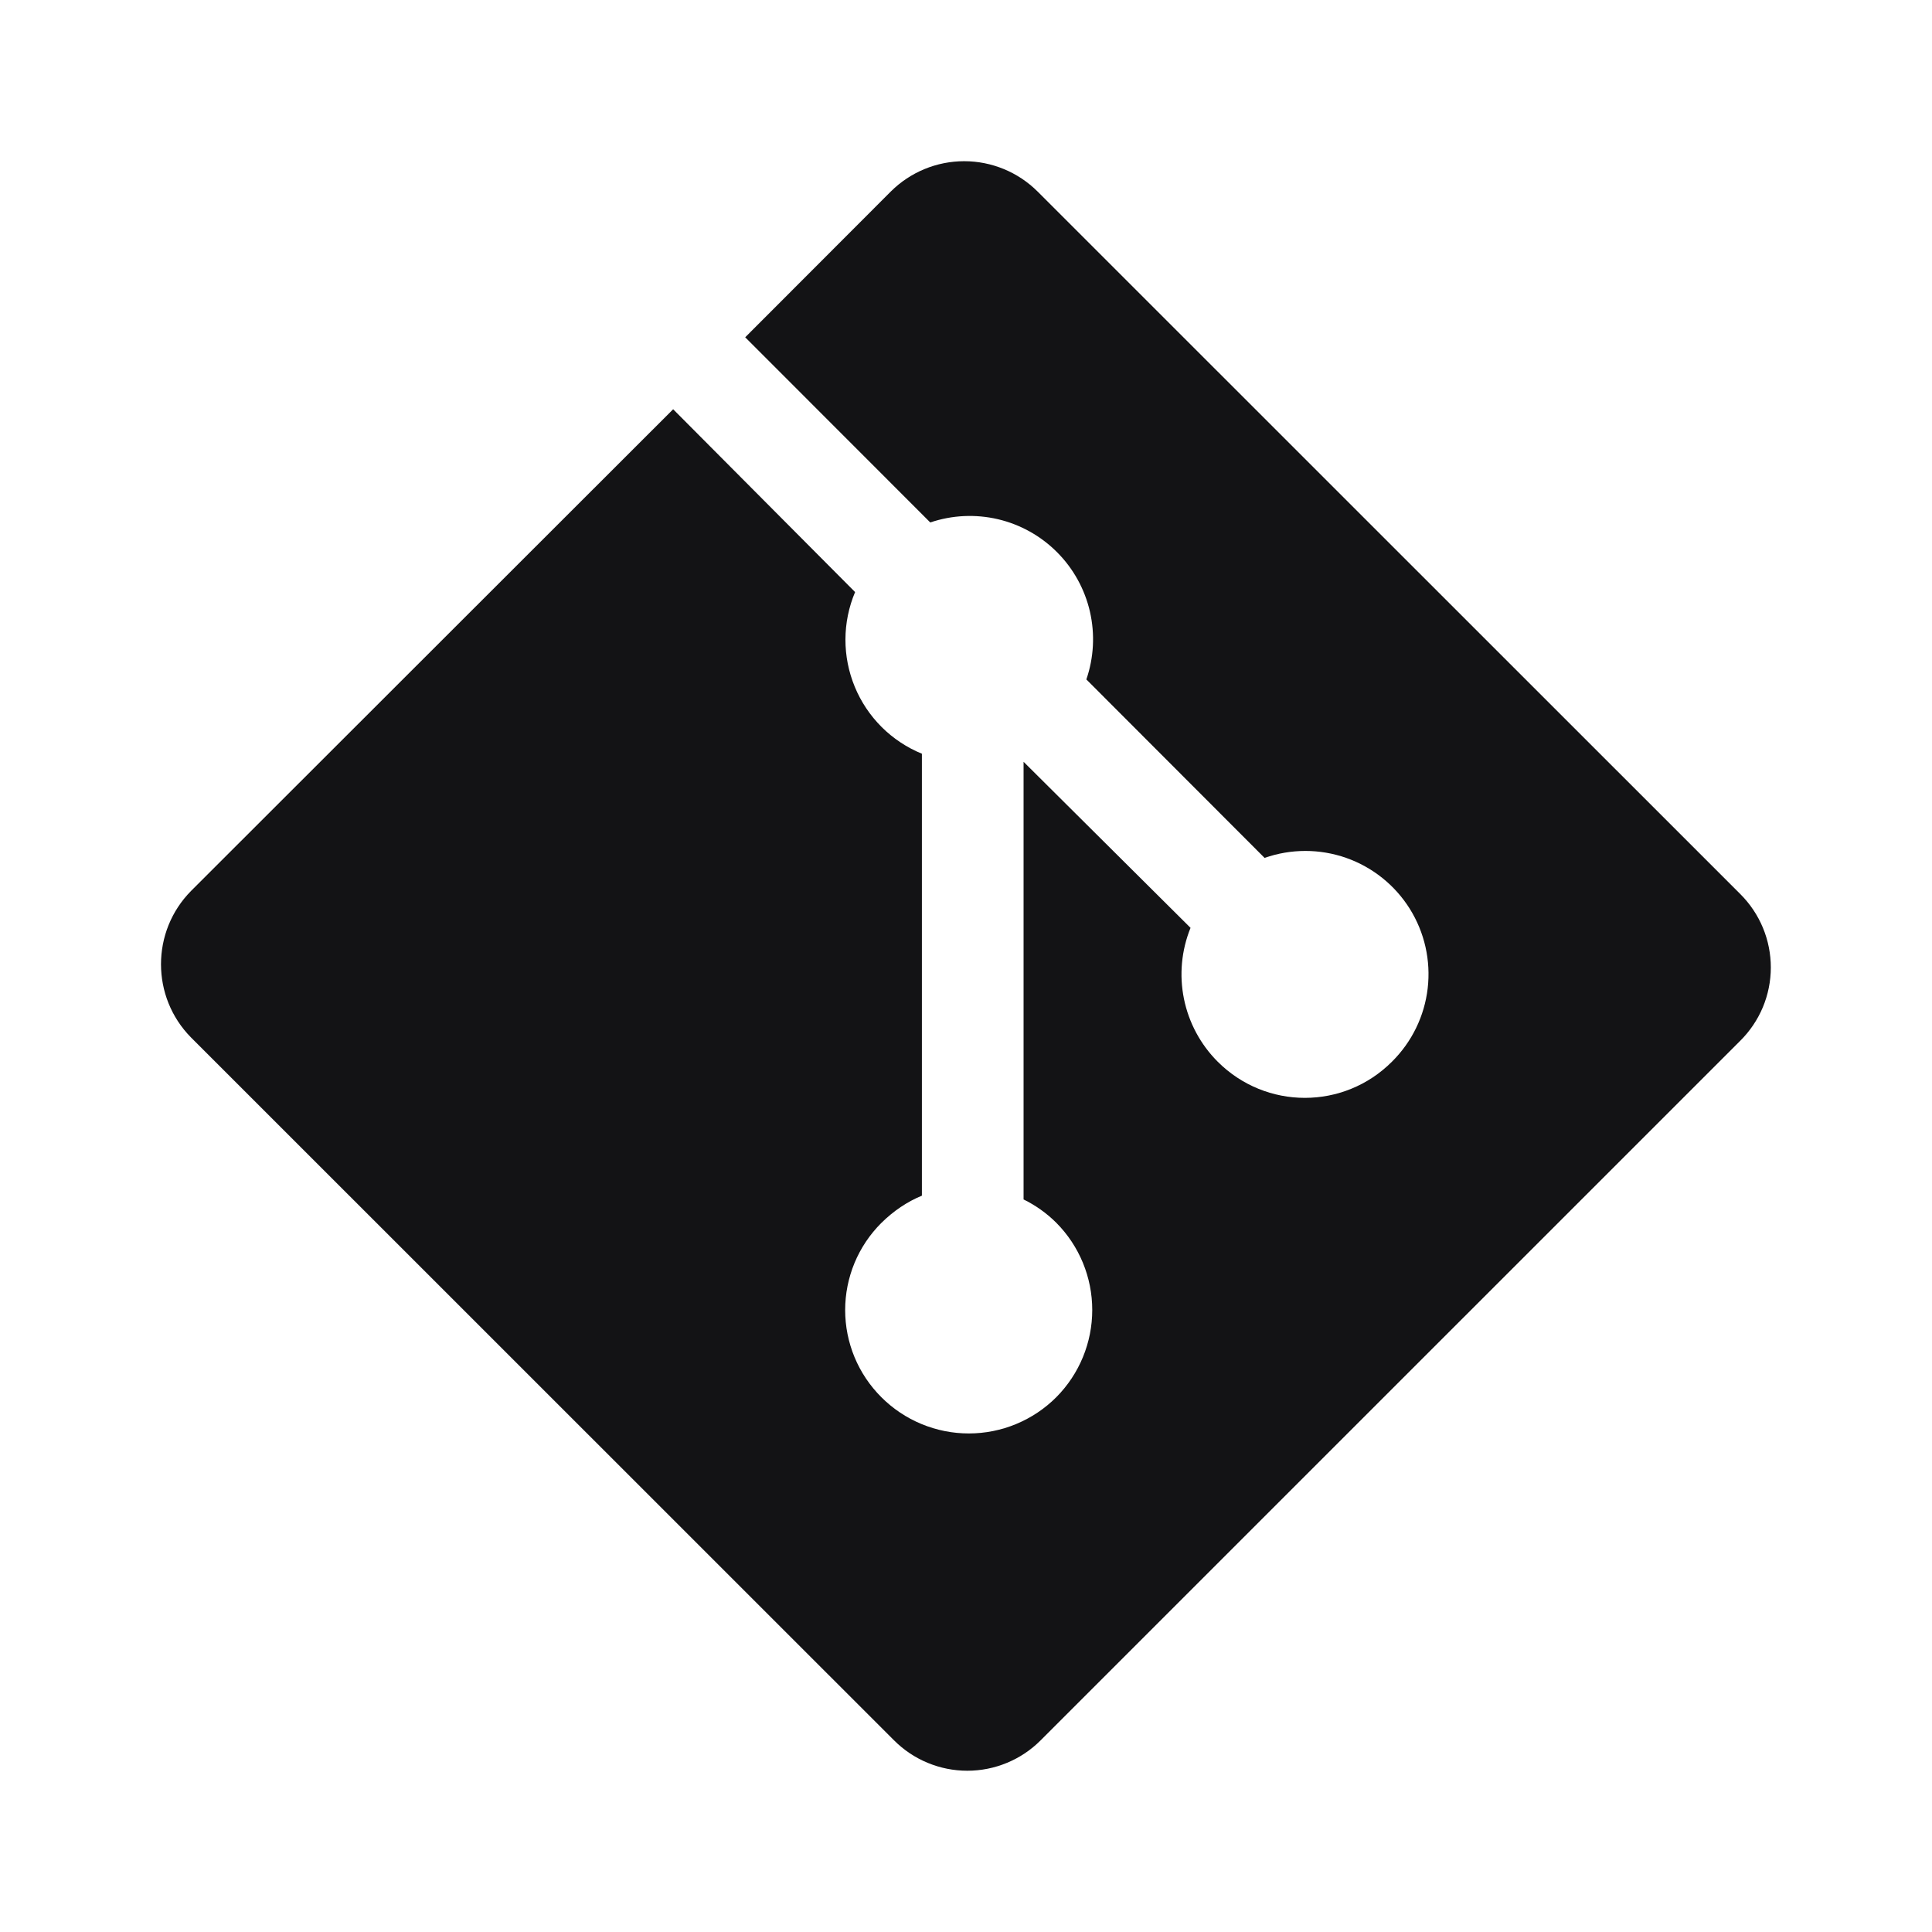 <svg width="64" height="64" viewBox="0 0 64 64" fill="none" xmlns="http://www.w3.org/2000/svg">
<path d="M57.654 29.621L34.371 6.344C33.725 5.701 32.851 5.34 31.94 5.34C31.029 5.34 30.155 5.701 29.509 6.344L24.686 11.173L30.816 17.307C31.54 17.062 32.317 17.026 33.06 17.2C33.803 17.375 34.483 17.755 35.021 18.297C35.559 18.838 35.935 19.519 36.106 20.264C36.276 21.008 36.235 21.785 35.987 22.507L41.891 28.419C42.765 28.112 43.717 28.112 44.592 28.418C45.466 28.725 46.21 29.32 46.701 30.105C47.192 30.89 47.401 31.82 47.294 32.74C47.187 33.66 46.77 34.516 46.112 35.168C44.515 36.768 41.936 36.768 40.336 35.168C39.768 34.599 39.38 33.875 39.22 33.087C39.06 32.299 39.136 31.481 39.438 30.736L33.907 25.235V39.733C34.296 39.923 34.669 40.184 34.992 40.507C35.755 41.275 36.182 42.313 36.182 43.395C36.182 44.477 35.755 45.515 34.992 46.283C34.612 46.664 34.16 46.966 33.663 47.172C33.165 47.379 32.632 47.485 32.093 47.485C31.555 47.485 31.022 47.379 30.524 47.172C30.027 46.966 29.575 46.664 29.195 46.283C28.815 45.904 28.514 45.455 28.308 44.959C28.103 44.464 27.997 43.933 27.997 43.397C27.997 42.861 28.103 42.331 28.308 41.835C28.514 41.34 28.815 40.891 29.195 40.512C29.6 40.112 30.053 39.808 30.539 39.608V24.968C30.04 24.764 29.587 24.463 29.205 24.083C28.824 23.702 28.521 23.25 28.316 22.752C28.11 22.254 28.005 21.721 28.006 21.182C28.008 20.643 28.116 20.11 28.326 19.613L22.299 13.557L6.333 29.509C5 30.853 5 33.029 6.333 34.373L29.616 57.651C29.935 57.97 30.313 58.224 30.73 58.396C31.146 58.569 31.593 58.658 32.044 58.658C32.495 58.658 32.942 58.569 33.358 58.396C33.775 58.224 34.154 57.97 34.472 57.651L57.645 34.48C57.966 34.162 58.221 33.784 58.396 33.368C58.57 32.951 58.66 32.504 58.661 32.052C58.661 31.601 58.573 31.154 58.4 30.736C58.227 30.319 57.973 29.94 57.654 29.621Z" fill="#131315"/>
</svg>
